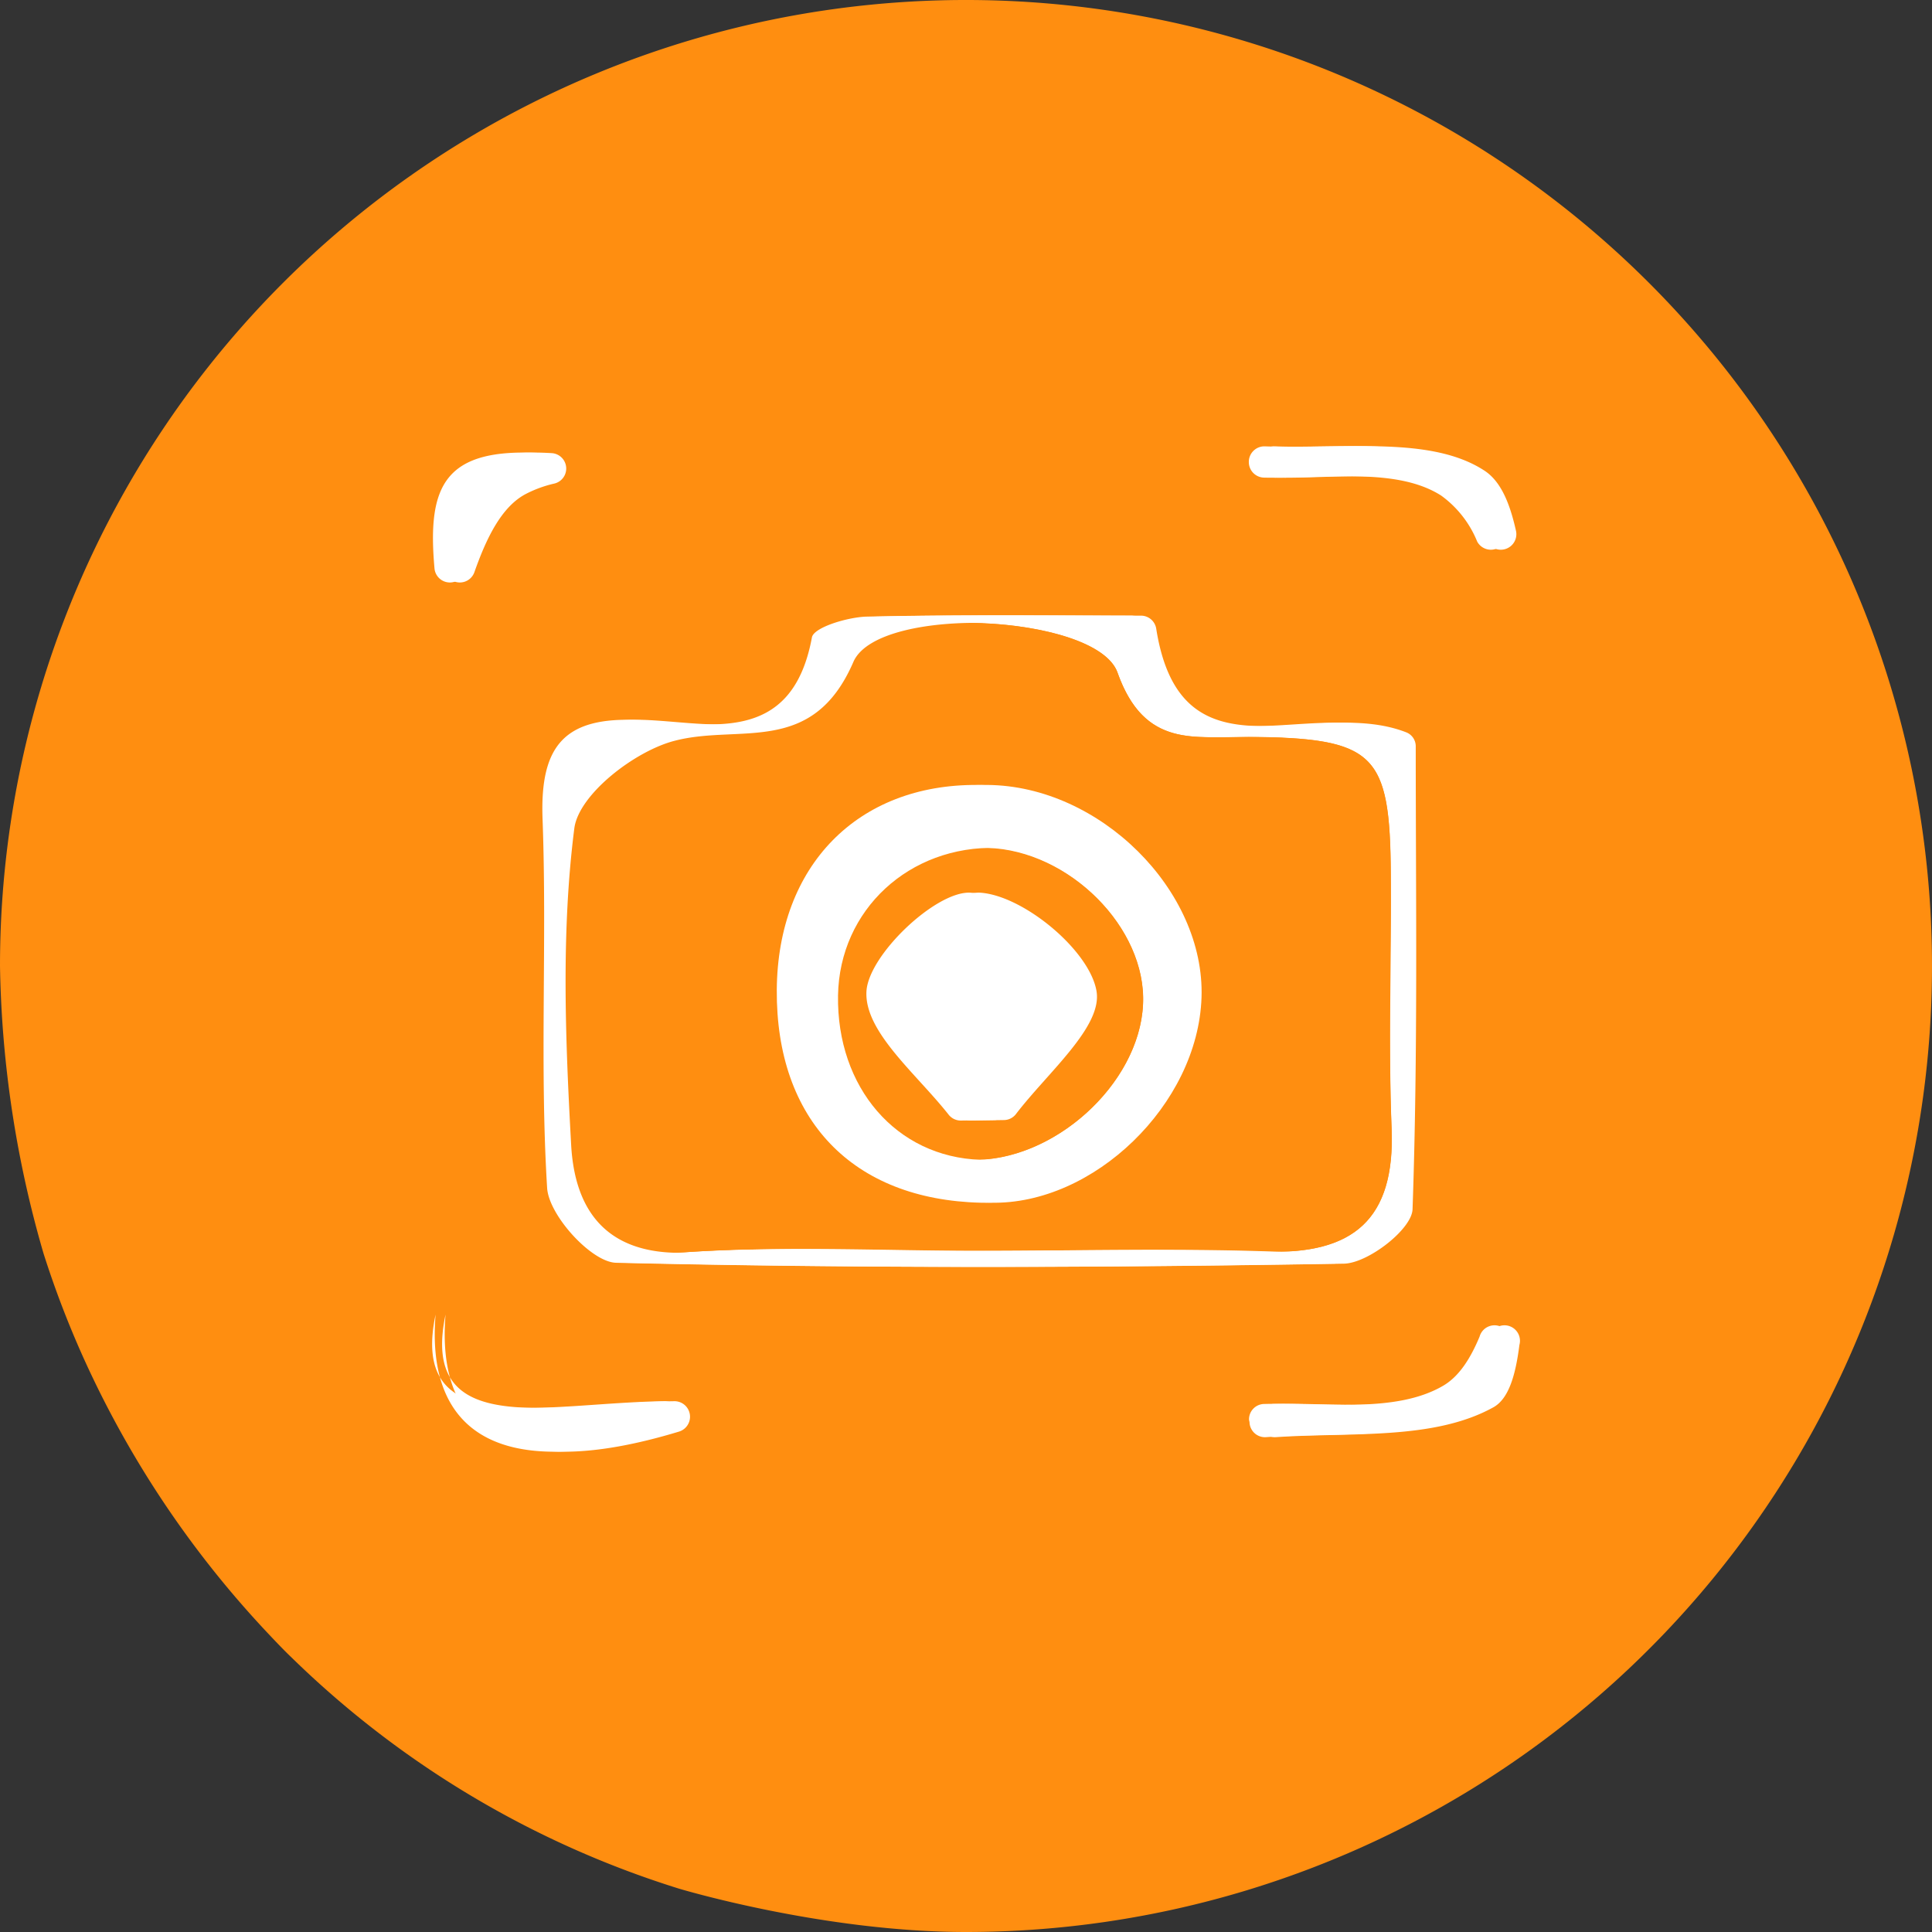 <svg xmlns="http://www.w3.org/2000/svg" viewBox="0 0 194 194"><rect x="0" y="0" width="194" height="194" fill="#333333" stroke="none"/><defs><style>.cls-1{fill:#ff8e10;}.cls-2{fill:#fff;}</style></defs><title>Fichier 3</title><g id="Calque_2" data-name="Calque 2"><g id="Ombre"><path class="cls-1" d="M26.56,163.64A100.73,100.73,0,0,1,8.68,137a97.12,97.12,0,0,1-4.32-11.17A109.23,109.23,0,0,1,0,97a97,97,0,1,1,97,97c-14.41,0-28.84-4.36-28.84-4.36a96.86,96.86,0,0,1-38.94-23.26C28.81,166,27.83,165,26.56,163.64Z"/><path class="cls-2" d="M115.1,63.12c2.5,15.88,15.77,6.73,25.14,10.43a1.5,1.5,0,0,1,.92,1.41c0,14.94.23,30.72-.32,46.47-.07,2-4.46,5.41-6.89,5.46-24,.41-48.07.48-72.09-.09-2.47-.06-6.75-4.76-6.92-7.51-.76-12.32,0-24.73-.46-37.09-.26-7.31,2.19-10.28,9.71-9.89,7,.36,15.32,2.61,17.34-8.31.19-1,3.51-2,5.4-2.08,8.72-.2,17.45-.11,26.64-.1A1.55,1.55,0,0,1,115.1,63.12ZM97.3,125.6c9.9,0,19.81-.27,29.7.08,8.89.31,13.11-3.22,12.74-12.39-.34-8.47,0-17-.08-25.45-.07-12.3-1.59-13.7-14.3-13.86-5.29-.07-10.4,1.25-13.14-6.44-2.11-5.94-25-6.94-27.53-1.07-4.1,9.47-11.39,6.23-17.89,7.9-4,1-9.69,5.38-10.13,8.81-1.33,10.44-.9,21.18-.32,31.75.38,7.1,4,11.39,12.33,10.82C78.18,125.1,87.76,125.6,97.3,125.6Z"/><path class="cls-2" d="M54.38,45.5a1.55,1.55,0,0,1,.22,3.07,12.07,12.07,0,0,0-2.74,1c-2.56,1.3-4.08,4.64-5.23,7.9a1.55,1.55,0,0,1-3-.39C42.89,48.8,44.58,44.92,54.38,45.5Z"/><path class="cls-2" d="M43.74,132c-2.69,12.72,10.78,8.86,23,8.7a1.56,1.56,0,0,1,.45,3.05C49.36,149.16,42.81,143.2,43.74,132Z"/><path class="cls-2" d="M151.23,53.32a1.56,1.56,0,0,1-2.9,1.06,10.63,10.63,0,0,0-3.62-4.62c-4.49-2.86-11.55-1.67-17.77-1.8a1.56,1.56,0,0,1-1.54-1.56v0A1.56,1.56,0,0,1,127,44.82c7.35.26,15.72-1,21,2.4C149.69,48.29,150.6,50.49,151.23,53.32Z"/><path class="cls-2" d="M125.42,142.57a1.54,1.54,0,0,1,1.49-1.59c6.26-.16,13.25.94,18-1.83,1.61-.94,2.74-2.73,3.66-4.93a1.55,1.55,0,0,1,3,.83c-.38,3-1.06,5.4-2.61,6.26-6,3.33-14.27,2.49-21.82,3a1.55,1.55,0,0,1-1.67-1.51Z"/><path class="cls-1" d="M97.3,125.6c-9.55,0-19.13-.5-28.63.15-8.35.58-11.94-3.72-12.33-10.82-.57-10.58-1-21.31.32-31.75.44-3.43,6.11-7.78,10.13-8.81,6.5-1.67,13.8,1.57,17.89-7.9,2.54-5.87,25.42-4.87,27.53,1.07,2.73,7.69,7.84,6.37,13.14,6.44,12.71.16,14.23,1.56,14.3,13.86,0,8.49-.26,17,.08,25.45.37,9.17-3.85,12.7-12.74,12.39C117.11,125.34,107.2,125.6,97.3,125.6ZM78,99.39c-.09,13,7.6,21.07,20.49,21.38,10.3.25,20.81-10,21.16-20.61S109.43,78.9,98.15,78.82C86.12,78.73,78.09,86.93,78,99.39Z"/><path class="cls-2" d="M78,99.39c.09-12.47,8.12-20.66,20.15-20.57,11.28.08,21.86,10.59,21.5,21.34S108.79,121,98.49,120.77C85.6,120.46,77.91,112.43,78,99.39Zm19.47,17.06c8.25.26,16.92-7.55,17.31-15.61.37-7.65-7.41-15.46-15.63-15.7-8.85-.26-15.85,6.22-16,14.81C83,109.19,89,116.19,97.47,116.46Z"/><path class="cls-1" d="M97.47,116.46C89,116.19,83,109.19,83.14,100c.16-8.6,7.16-15.07,16-14.81,8.22.24,16,8,15.63,15.7C114.39,108.9,105.73,116.72,97.47,116.46Zm-1-3.93,3.29,0a1.54,1.54,0,0,0,1.22-.62c3.2-4.18,8.66-8.73,8.08-12.3-.66-4.08-7.3-9.6-11.66-9.91-3.48-.25-10.35,6.3-10.45,10-.1,4,5.06,8.18,8.28,12.29A1.55,1.55,0,0,0,96.48,112.52Z"/><path class="cls-2" d="M96.48,112.52a1.55,1.55,0,0,1-1.23-.6C92,107.81,86.86,103.66,87,99.64c.1-3.67,7-10.21,10.45-10,4.36.31,11,5.83,11.66,9.91.58,3.57-4.88,8.12-8.08,12.3a1.54,1.54,0,0,1-1.22.62Z"/><path class="cls-2" d="M116.1,63.12c2.5,15.88,15.77,6.73,25.14,10.43a1.5,1.5,0,0,1,.92,1.41c0,14.94.23,30.72-.32,46.47-.07,2-4.46,5.41-6.89,5.46-24,.41-48.07.48-72.09-.09-2.47-.06-6.75-4.76-6.92-7.51-.76-12.32,0-24.73-.46-37.09-.26-7.31,2.19-10.28,9.71-9.89,7,.36,15.32,2.61,17.34-8.31.19-1,3.51-2,5.4-2.08,8.72-.2,17.45-.11,26.64-.1A1.55,1.55,0,0,1,116.1,63.12ZM98.3,125.6c9.9,0,19.81-.27,29.7.08,8.89.31,13.11-3.22,12.74-12.39-.34-8.47,0-17-.08-25.45-.07-12.3-1.59-13.7-14.3-13.86-5.29-.07-10.4,1.25-13.14-6.44-2.11-5.94-25-6.94-27.53-1.07-4.1,9.47-11.39,6.23-17.89,7.9-4,1-9.69,5.38-10.13,8.81-1.33,10.44-.9,21.18-.32,31.75.38,7.1,4,11.39,12.33,10.82C79.18,125.1,88.76,125.6,98.3,125.6Z"/><path class="cls-2" d="M55.38,45.5a1.55,1.55,0,0,1,.22,3.07,12.07,12.07,0,0,0-2.74,1c-2.56,1.3-4.08,4.64-5.23,7.9a1.55,1.55,0,0,1-3-.39C43.89,48.8,45.58,44.92,55.38,45.5Z"/><path class="cls-2" d="M44.74,132c-2.69,12.72,10.78,8.86,23,8.7a1.56,1.56,0,0,1,.45,3.05C50.36,149.16,43.81,143.2,44.74,132Z"/><path class="cls-2" d="M152.23,53.32a1.56,1.56,0,0,1-2.9,1.06,10.63,10.63,0,0,0-3.62-4.62c-4.49-2.86-11.55-1.67-17.77-1.8a1.56,1.56,0,0,1-1.54-1.56v0A1.56,1.56,0,0,1,128,44.82c7.35.26,15.72-1,21,2.4C150.69,48.29,151.6,50.49,152.23,53.32Z"/><path class="cls-2" d="M126.42,142.57a1.54,1.54,0,0,1,1.49-1.59c6.26-.16,13.25.94,18-1.83,1.61-.94,2.74-2.73,3.66-4.93a1.55,1.55,0,0,1,3,.83c-.38,3-1.06,5.4-2.61,6.26-6,3.33-14.27,2.49-21.82,3a1.55,1.55,0,0,1-1.67-1.51Z"/><path class="cls-2" d="M79,99.39c.09-12.47,8.12-20.66,20.15-20.57,11.28.08,21.86,10.59,21.5,21.34S109.79,121,99.49,120.77C86.6,120.46,78.91,112.43,79,99.39Zm19.47,17.06c8.25.26,16.92-7.55,17.31-15.61.37-7.65-7.41-15.46-15.63-15.7-8.85-.26-15.85,6.22-16,14.81C84,109.19,90,116.19,98.47,116.46Z"/><path class="cls-2" d="M97.48,112.52a1.55,1.55,0,0,1-1.23-.6C93,107.81,87.86,103.66,88,99.64c.1-3.67,7-10.21,10.45-10,4.36.31,11,5.83,11.66,9.91.58,3.57-4.88,8.12-8.08,12.3a1.54,1.54,0,0,1-1.22.62Z"/></g></g></svg>
